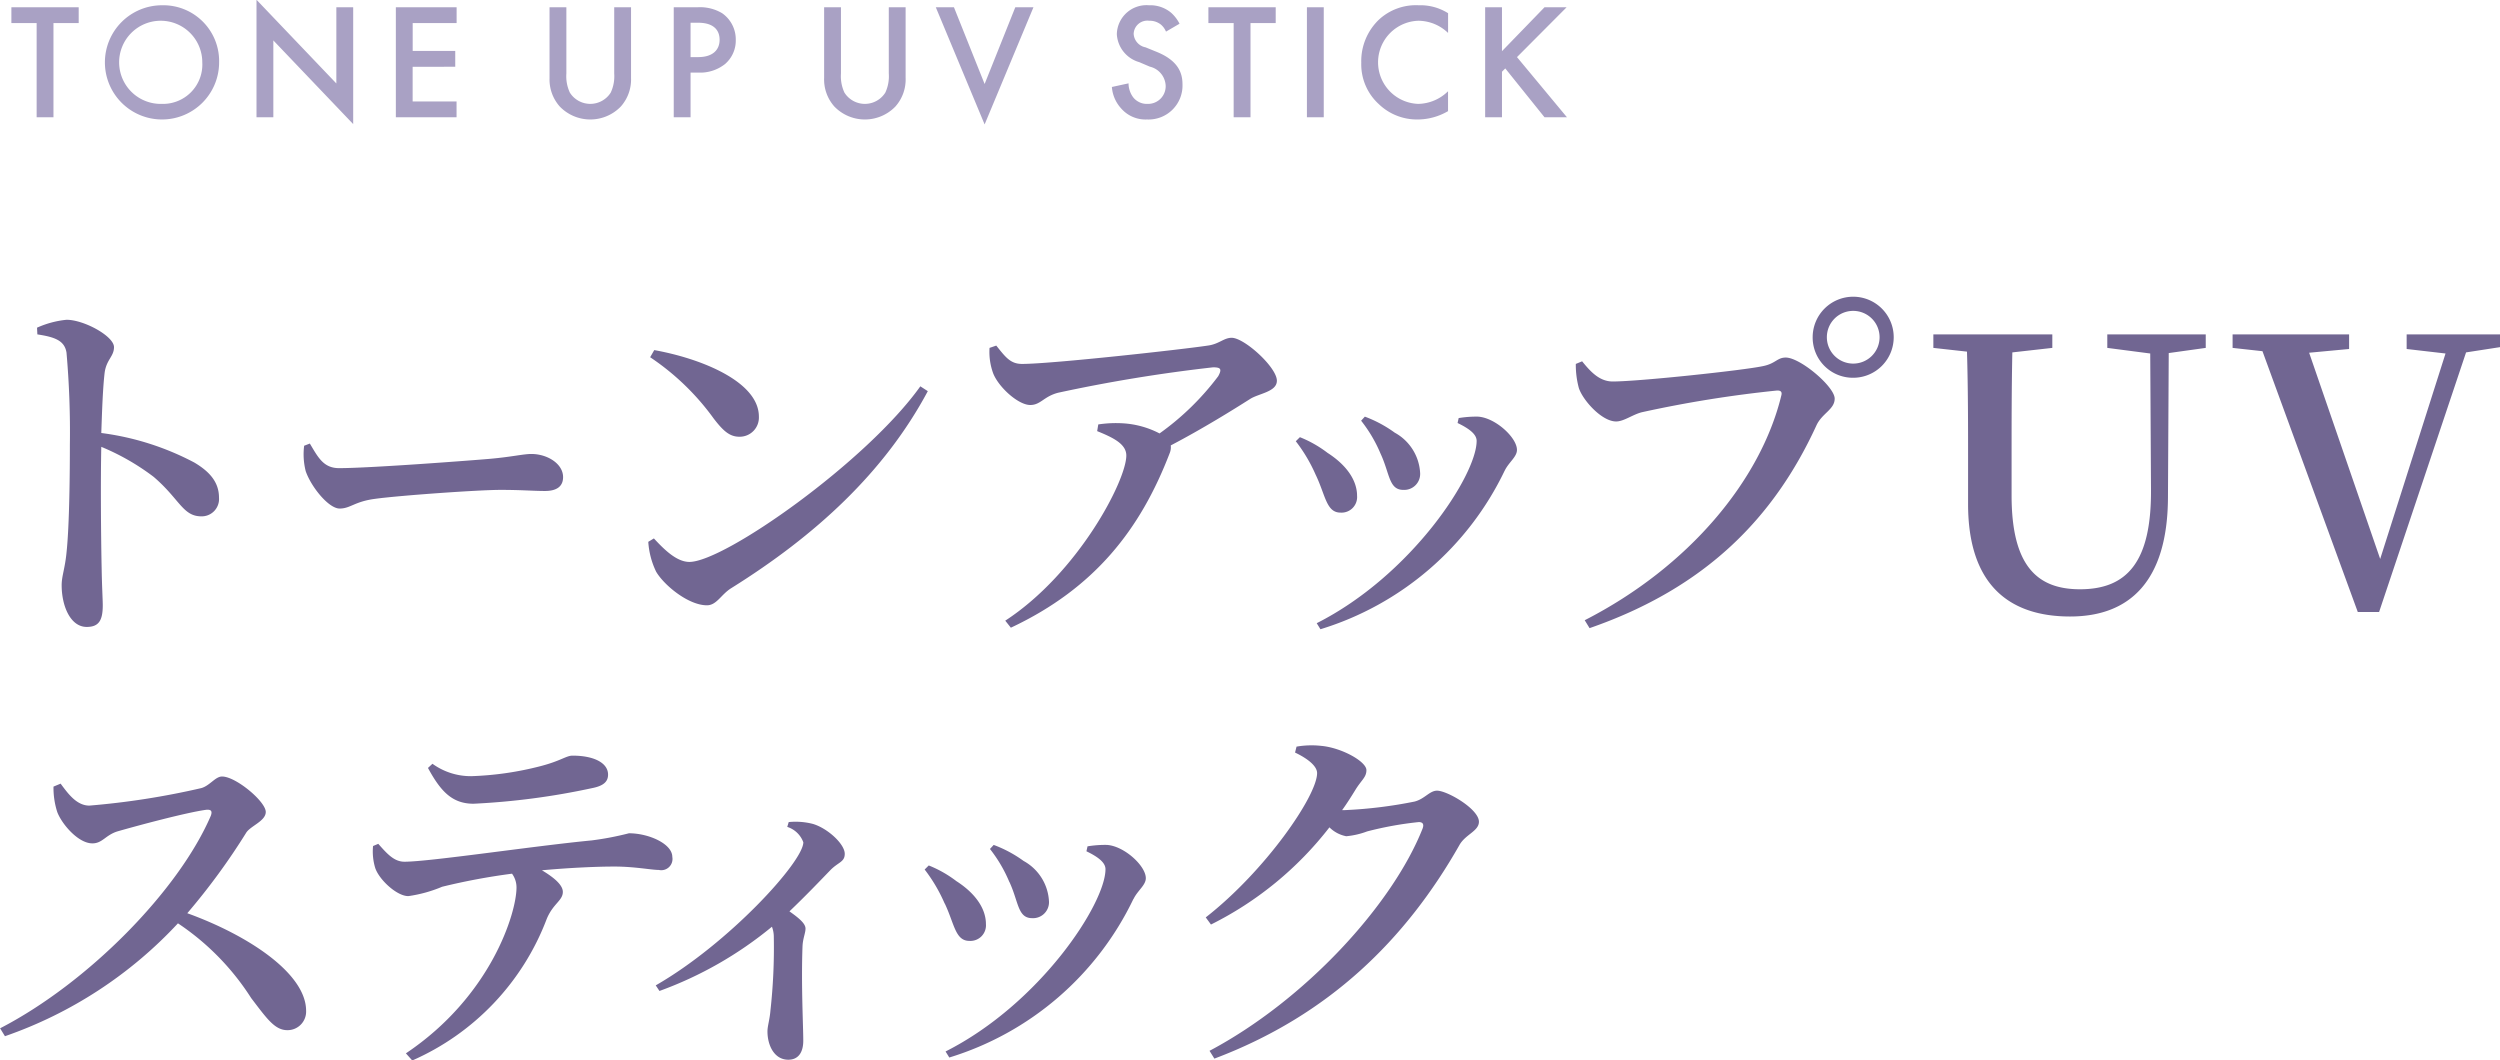 <svg id="name-ts.svg" xmlns="http://www.w3.org/2000/svg" width="227.656" height="96.56" viewBox="0 0 227.656 96.56">
  <defs>
    <style>
      .cls-1 {
        fill: #948ab5;
        opacity: 0.8;
      }

      .cls-1, .cls-2 {
        fill-rule: evenodd;
      }

      .cls-2 {
        fill: #716692;
      }
    </style>
  </defs>
  <path id="Tone_up_UV_stick" data-name="Tone up UV stick" class="cls-1" d="M817.01,3803.01v-1.44h-6.129v1.44h2.3v8.58h1.532v-8.58h2.3Zm7.575-1.62a5.2,5.2,0,1,0,5.212,5.2A5.081,5.081,0,0,0,824.585,3801.39Zm0,8.98a3.786,3.786,0,1,1,3.68-3.78A3.583,3.583,0,0,1,824.585,3810.37Zm10.15,1.22v-7l7.271,7.62v-10.64h-1.533v6.94l-7.271-7.62v10.7h1.533Zm16.685-10.02h-5.528v10.02h5.528v-1.44h-4v-3.16H851.3v-1.44h-3.876v-2.54h4v-1.44Zm8.467,0v6.44a3.7,3.7,0,0,0,.931,2.6,3.864,3.864,0,0,0,5.559,0,3.7,3.7,0,0,0,.931-2.6v-6.44h-1.532v6.04a3.515,3.515,0,0,1-.316,1.73,2.2,2.2,0,0,1-3.725,0,3.515,3.515,0,0,1-.316-1.73v-6.04h-1.532Zm11.31,0v10.02h1.532v-4.07h0.691a3.648,3.648,0,0,0,2.449-.78,2.818,2.818,0,0,0,.976-2.2,2.905,2.905,0,0,0-1.247-2.43,3.919,3.919,0,0,0-2.193-.54H871.2Zm1.532,1.41h0.676c1.743,0,1.968.99,1.968,1.55,0,0.93-.631,1.58-1.953,1.58h-0.691v-3.13Zm12.162-1.41v6.44a3.7,3.7,0,0,0,.932,2.6,3.862,3.862,0,0,0,5.558,0,3.7,3.7,0,0,0,.931-2.6v-6.44H890.78v6.04a3.526,3.526,0,0,1-.315,1.73,2.2,2.2,0,0,1-3.726,0,3.526,3.526,0,0,1-.315-1.73v-6.04h-1.533Zm10.169,0,4.446,10.67,4.447-10.67H902.3l-2.794,6.99-2.794-6.99H895.06Zm22.194,1.5a3.383,3.383,0,0,0-.766-1,2.955,2.955,0,0,0-2.013-.68,2.7,2.7,0,0,0-2.929,2.64,2.812,2.812,0,0,0,2.043,2.54l0.961,0.41a1.869,1.869,0,0,1,1.442,1.71,1.606,1.606,0,0,1-1.652,1.68,1.581,1.581,0,0,1-1.307-.6,2.139,2.139,0,0,1-.421-1.27l-1.517.33a3.235,3.235,0,0,0,.841,1.95,2.937,2.937,0,0,0,2.359,1.01,3.091,3.091,0,0,0,3.229-3.22c0-1.14-.51-2.19-2.358-2.94l-1.007-.41a1.331,1.331,0,0,1-1.081-1.22,1.244,1.244,0,0,1,1.412-1.2,1.626,1.626,0,0,1,1.082.36,1.662,1.662,0,0,1,.45.63Zm8.759-.06v-1.44h-6.129v1.44h2.3v8.58h1.533v-8.58h2.3Zm2.842-1.44v10.02h1.533v-10.02h-1.533Zm12.851,0.54a4.725,4.725,0,0,0-2.674-.72,4.95,4.95,0,0,0-3.62,1.31,5.227,5.227,0,0,0-1.607,3.92,4.894,4.894,0,0,0,1.607,3.78,5,5,0,0,0,3.545,1.39,5.5,5.5,0,0,0,2.749-.76v-1.81a3.974,3.974,0,0,1-2.7,1.15,3.787,3.787,0,0,1-.015-7.57,3.932,3.932,0,0,1,2.719,1.11v-1.8Zm4.912-.54h-1.533v10.02h1.533v-4.15l0.3-.3,3.575,4.45h2.043l-4.551-5.48,4.521-4.54h-2.013l-3.875,4v-4Z" transform="translate(-809.844 -3800.91)"/>
  <path id="トーンアップUV_スティック" data-name="トーンアップUV スティック" class="cls-2" d="M813.247,3831.36c1.565,0.24,2.484.55,2.654,1.67a82.888,82.888,0,0,1,.306,8.4c0,2.28-.034,7.29-0.306,9.8-0.136,1.43-.442,2.15-0.442,2.96,0,1.94.816,3.81,2.279,3.81,1.089,0,1.464-.57,1.464-1.97,0-.51-0.069-1.6-0.1-3.27-0.068-3.23-.1-8.16-0.034-11.16a21.428,21.428,0,0,1,4.764,2.73c2.382,2.04,2.654,3.6,4.355,3.6a1.58,1.58,0,0,0,1.6-1.7c0-1.46-.919-2.41-2.246-3.2a24.936,24.936,0,0,0-8.473-2.69c0.068-1.97.137-4.08,0.307-5.51,0.17-1.19.85-1.46,0.85-2.31,0-.99-2.722-2.49-4.321-2.49a8.582,8.582,0,0,0-2.688.72Zm24.293,10.14a6.258,6.258,0,0,0,.144,2.32c0.492,1.42,2.081,3.4,3.092,3.4,0.983,0,1.359-.65,3.266-0.89,2.2-.3,9.363-0.81,11.385-0.81,1.937,0,2.948.1,4.046,0.1s1.647-.44,1.647-1.26c0-1.23-1.445-2.11-2.889-2.11-0.723,0-1.821.27-3.757,0.44-1.589.14-10.894,0.85-13.755,0.85-1.416,0-1.908-.98-2.659-2.24Zm31.508-8.06a22.682,22.682,0,0,1,5.785,5.58c0.884,1.15,1.463,1.66,2.347,1.66a1.747,1.747,0,0,0,1.77-1.83c0-3.17-5.206-5.28-9.528-6.06Zm3.573,18.64c-1.191,0-2.348-1.19-3.233-2.14l-0.51.31a7.334,7.334,0,0,0,.715,2.72c0.714,1.22,2.926,3.06,4.627,3.06,0.885,0,1.293-.99,2.212-1.56,7.69-4.8,13.95-10.55,17.9-17.94l-0.68-.44C888.783,3842.93,875.819,3852.08,872.621,3852.08Zm27.333-19.49a5.644,5.644,0,0,0,.34,2.34c0.51,1.26,2.28,2.86,3.368,2.86,0.953,0,1.225-.78,2.552-1.12a141.737,141.737,0,0,1,14.087-2.31c0.681,0,.851.13,0.476,0.81a24.333,24.333,0,0,1-5.342,5.21,8.257,8.257,0,0,0-3.3-.92,10.686,10.686,0,0,0-2.28.1l-0.1.61c1.429,0.58,2.654,1.16,2.654,2.22,0,2.28-4.389,10.71-11.024,15.04l0.51,0.64c7.656-3.6,11.807-8.98,14.461-15.89a1.388,1.388,0,0,0,.1-0.71c2.926-1.53,5.717-3.27,7.214-4.22,0.782-.51,2.45-0.65,2.45-1.67,0-1.22-2.961-3.91-4.118-3.91-0.714,0-1.156.58-2.177,0.71-2.212.34-14.189,1.67-16.911,1.67-1.055,0-1.5-.61-2.348-1.67Zm35.606,9.63c0.851,1.83.749,3.3,2.076,3.3a1.454,1.454,0,0,0,1.531-1.5,4.454,4.454,0,0,0-2.314-3.71,11.347,11.347,0,0,0-2.722-1.46l-0.34.37A12.765,12.765,0,0,1,935.56,3842.22Zm11.3,1.56c0.374-.78,1.122-1.26,1.122-1.9,0-1.13-1.973-2.93-3.538-3.03a9.8,9.8,0,0,0-1.77.13l-0.1.45c1.123,0.54,1.736,1.05,1.736,1.63,0,3.13-5.955,12.25-14.563,16.6l0.34,0.55A27.532,27.532,0,0,0,946.857,3843.78Zm-17.184.41c0.885,1.87.953,3.4,2.246,3.4a1.418,1.418,0,0,0,1.5-1.53c0-1.43-.986-2.82-2.688-3.91a10.61,10.61,0,0,0-2.518-1.43l-0.374.37A14.449,14.449,0,0,1,929.673,3844.19Zm48.943-8.88a3.69,3.69,0,1,0-3.709-3.71A3.665,3.665,0,0,0,978.616,3835.31Zm0-6.09a2.4,2.4,0,1,1-2.416,2.38A2.393,2.393,0,0,1,978.616,3829.22Zm-24.7,4.59-0.578.24a8.1,8.1,0,0,0,.272,2.18c0.34,1.09,2.076,3.06,3.4,3.06,0.714,0,1.531-.65,2.382-0.85a108.927,108.927,0,0,1,12.283-1.97c0.306,0,.476.1,0.374,0.47-1.871,7.69-8.4,15.59-17.9,20.45l0.442,0.72c10.616-3.68,16.809-10.08,20.654-18.45,0.51-1.12,1.667-1.46,1.667-2.45,0-1.08-3.13-3.74-4.457-3.74-0.783,0-.919.55-2.076,0.78-1.735.38-11.3,1.4-13.678,1.4C955.479,3835.65,954.662,3834.73,953.913,3833.81Zm56.8-2.45h-8.98v1.23l3.91,0.51,0.07,12.45c0.03,6.53-2.18,9.02-6.468,9.02-3.913,0-6.227-2.15-6.227-8.54v-3.1c0-3.37,0-6.67.068-9.93l3.641-.41v-1.23H985.9v1.23l3.062,0.34c0.1,3.33.1,6.7,0.1,10v3.88c0,7.35,3.743,10.24,9.289,10.24,5.413,0,8.883-3.2,8.913-10.85l0.07-13.14,3.37-.47v-1.23Zm26.79,0h-8.51v1.33l3.54,0.41-5.95,18.71-6.47-18.78,3.64-.34v-1.33h-10.61v1.23l2.72,0.3,8.68,23.75h1.94l7.92-23.64,3.1-.48v-1.16Zm-222.793,41.18a7.208,7.208,0,0,0,.34,2.31c0.408,1.09,1.906,2.86,3.2,2.86,0.918,0,1.19-.75,2.279-1.09,1.77-.51,6.3-1.73,8.1-1.97,0.375-.03.579,0.07,0.409,0.54-2.926,6.81-11.161,15.21-19.191,19.36l0.442,0.72a38.892,38.892,0,0,0,15.754-10.28,23.115,23.115,0,0,1,6.67,6.81c1.429,1.87,2.143,2.92,3.3,2.92a1.692,1.692,0,0,0,1.7-1.76c0-3.41-5.274-6.88-10.82-8.89a60.014,60.014,0,0,0,5.376-7.35c0.409-.61,1.77-1.05,1.77-1.87,0-.95-2.722-3.23-3.981-3.23-0.613,0-1.123.85-1.906,1.06a71.045,71.045,0,0,1-10.174,1.59c-1.157,0-1.939-1.08-2.62-2Zm34.1-1.7c1.157,2.14,2.211,3.26,4.151,3.26a65.784,65.784,0,0,0,10.786-1.42c1.089-.21,1.463-0.62,1.463-1.23,0-1.09-1.327-1.73-3.232-1.73-0.579,0-1.055.47-2.892,0.95a28.692,28.692,0,0,1-6.329.92,5.953,5.953,0,0,1-3.539-1.13Zm-5,7.11a5.161,5.161,0,0,0,.2,2.01c0.374,1.09,2.008,2.58,3.028,2.55a12.329,12.329,0,0,0,3.063-.85,58.294,58.294,0,0,1,6.363-1.19,2.118,2.118,0,0,1,.408,1.26c0,2.31-2.314,9.9-10.072,15.1l0.579,0.65a22.971,22.971,0,0,0,12.249-12.9c0.578-1.39,1.463-1.66,1.463-2.45,0-.64-0.817-1.32-1.905-1.97,2.654-.24,5.069-0.34,6.6-0.34,1.837,0,3.368.31,4.049,0.31a1.024,1.024,0,0,0,1.225-1.19c0-1.19-2.144-2.15-3.947-2.15a27.257,27.257,0,0,1-3.4.65c-5.308.51-14.733,1.94-17.047,1.94-0.953,0-1.6-.75-2.382-1.63Zm37.718-1.74a2.3,2.3,0,0,1,1.463,1.4c0,1.77-6.805,9.22-13.44,13.03l0.34,0.51a34.692,34.692,0,0,0,10.242-5.85,2.643,2.643,0,0,1,.17.95,51.893,51.893,0,0,1-.306,6.67c-0.068.85-.272,1.43-0.272,1.91,0,1.26.612,2.58,1.9,2.58,0.919,0,1.361-.68,1.361-1.73,0-1.36-.2-5.07-0.068-8.61,0.034-.72.272-1.19,0.272-1.6,0-.48-0.646-0.99-1.463-1.57,1.531-1.46,2.824-2.82,3.743-3.77,0.715-.72,1.293-0.72,1.293-1.47,0-.88-1.531-2.31-2.892-2.72a6.315,6.315,0,0,0-2.212-.17Zm20.228,5.01c0.85,1.83.748,3.3,2.075,3.3a1.454,1.454,0,0,0,1.531-1.5,4.453,4.453,0,0,0-2.313-3.71,11.354,11.354,0,0,0-2.723-1.46l-0.34.37A12.767,12.767,0,0,1,901.755,3881.22Zm11.3,1.56c0.375-.78,1.123-1.26,1.123-1.9,0-1.13-1.973-2.93-3.539-3.03a9.787,9.787,0,0,0-1.769.13l-0.1.45c1.123,0.54,1.735,1.05,1.735,1.63,0,3.13-5.954,12.25-14.563,16.6l0.34,0.55A27.53,27.53,0,0,0,913.051,3882.78Zm-17.183.41c0.885,1.87.953,3.4,2.246,3.4a1.418,1.418,0,0,0,1.5-1.53c0-1.43-.987-2.82-2.688-3.91a10.63,10.63,0,0,0-2.518-1.43l-0.374.37A14.49,14.49,0,0,1,895.868,3883.19Zm36.182-8.51c0.443-.61.851-1.26,1.225-1.87,0.545-.88.987-1.12,0.987-1.77,0-.78-2.246-2.04-4.117-2.21a8,8,0,0,0-2.246.07l-0.136.54c1.157,0.55,2.008,1.23,2.008,1.87,0,2.08-4.73,8.92-10.14,13.14l0.476,0.65a31.3,31.3,0,0,0,10.787-8.85,2.963,2.963,0,0,0,1.531.81,7.321,7.321,0,0,0,1.905-.44,31.487,31.487,0,0,1,4.7-.85c0.34,0,.51.17,0.34,0.61-2.756,6.95-10.718,15.62-19.395,20.22l0.443,0.71c10.48-3.95,17.455-10.89,22.321-19.46,0.544-.96,1.769-1.26,1.769-2.11,0-1.16-2.892-2.83-3.811-2.83-0.681,0-1.123.75-2.042,0.99a40.937,40.937,0,0,1-6.328.78H932.05Z" transform="translate(-809.844 -3800.91)"/>
</svg>
